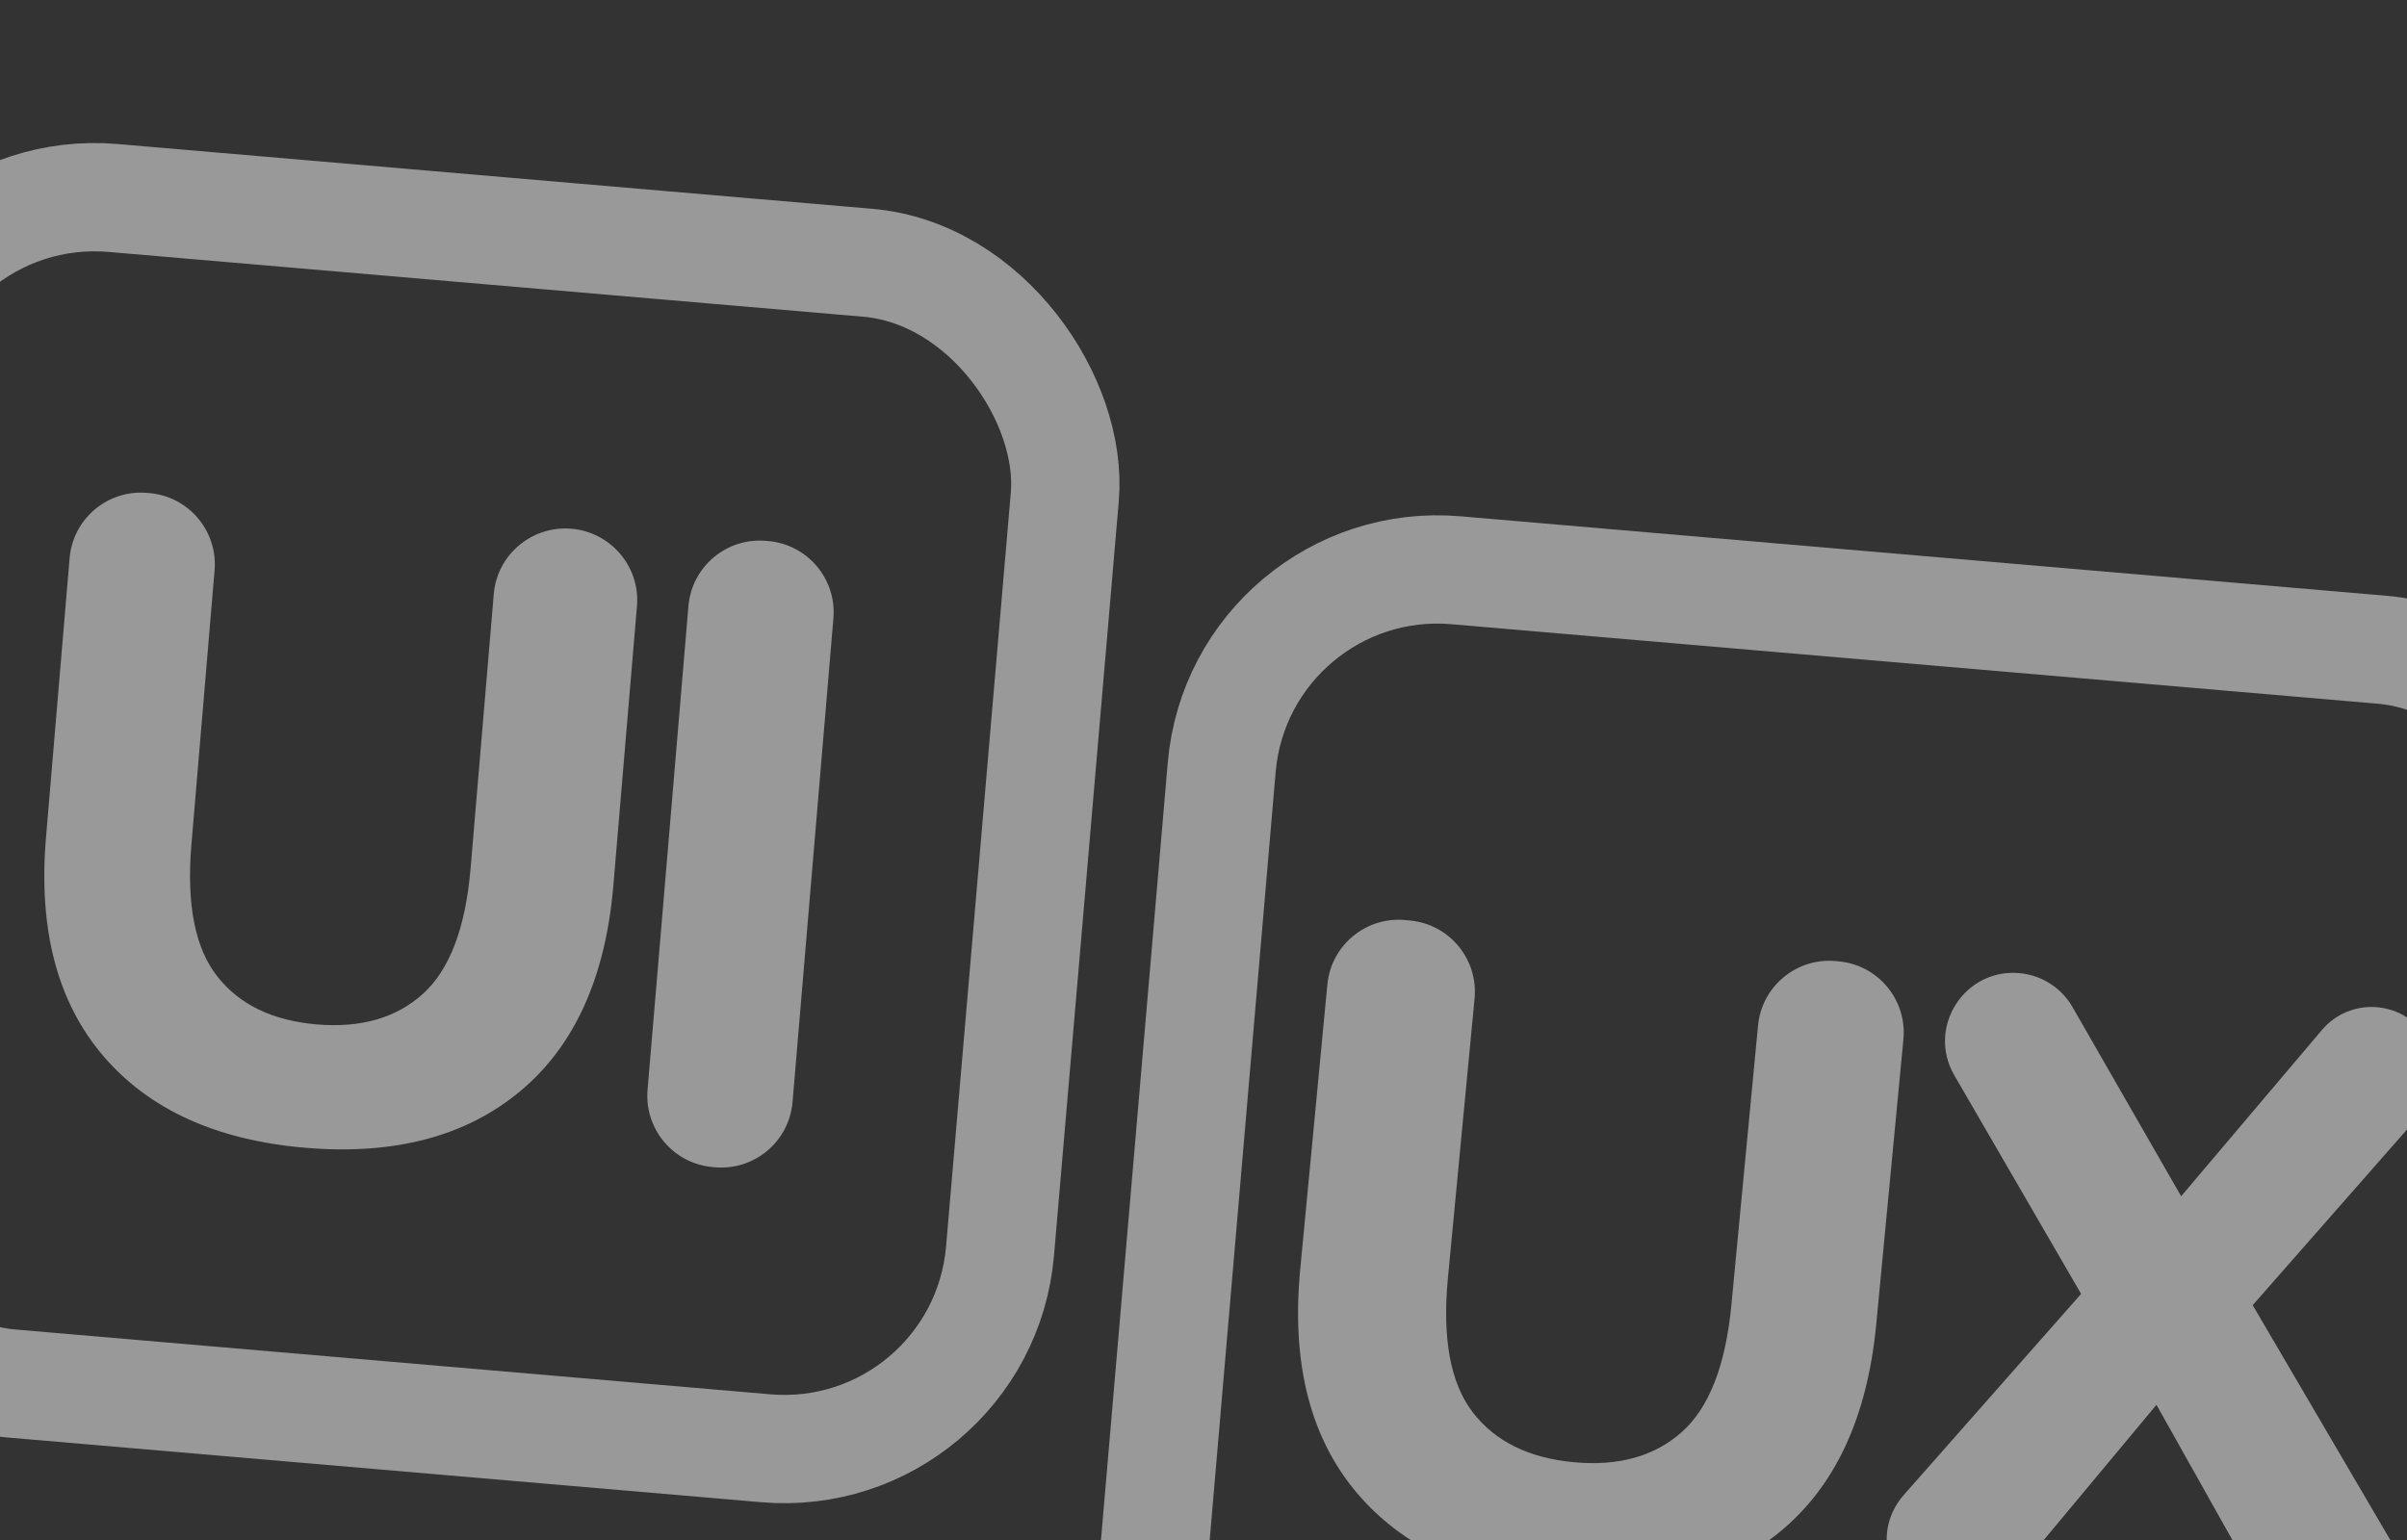 <svg width="400" height="256" viewBox="0 0 400 256" fill="none" xmlns="http://www.w3.org/2000/svg">
<rect x="0" y="0" width="400" height="256" fill="#333333" stroke="none"/>
<g opacity="0.5">
<path d="M118.462 194.008C111.918 193.456 107.061 187.703 107.614 181.159L114.405 100.756C114.958 94.212 120.711 89.355 127.255 89.908L127.649 89.941C134.193 90.494 139.05 96.247 138.497 102.791L131.706 183.194C131.153 189.738 125.4 194.594 118.856 194.042L118.462 194.008Z" fill="white"/>
<path d="M50.767 190.8C35.995 189.552 24.792 184.462 17.159 175.53C9.526 166.597 6.354 154.497 7.644 139.229L11.568 92.782C12.12 86.238 17.873 81.381 24.417 81.934L24.811 81.967C31.355 82.52 36.212 88.273 35.659 94.817L31.811 140.372C30.974 150.286 32.403 157.596 36.1 162.302C39.796 167.008 45.313 169.67 52.649 170.29C59.986 170.91 65.871 169.21 70.304 165.191C74.737 161.172 77.373 154.206 78.21 144.291L82.058 98.736C82.611 92.192 88.412 87.34 94.956 87.892C101.5 88.445 106.405 94.202 105.853 100.746L101.929 147.193C100.64 162.461 95.483 173.858 86.46 181.384C77.437 188.909 65.539 192.048 50.767 190.8Z" fill="white"/>
<rect x="-17.043" y="29.833" width="197.797" height="197.797" rx="35.979" transform="rotate(4.908 -17.043 29.833)" stroke="white" stroke-width="18"/>
</g>
<g opacity="0.5">
<path d="M323.804 267.295C314.587 266.416 310.253 255.458 316.376 248.512L347.215 213.531C349.065 211.432 352.519 212.929 352.253 215.713C351.987 218.508 348.292 219.316 346.884 216.887L324.772 178.751C320.145 170.77 326.475 160.898 335.658 161.773C339.32 162.123 342.586 164.226 344.417 167.416L364.622 202.61C365.84 204.732 364.178 207.349 361.74 207.148C359.278 206.946 358.075 204.046 359.671 202.16L385.873 171.205C388.152 168.512 391.605 167.107 395.116 167.441C403.862 168.275 407.984 178.667 402.187 185.269L373.004 218.507C371.184 220.58 367.775 219.108 368.037 216.362C368.299 213.615 371.926 212.813 373.321 215.194L397.268 256.073C401.986 264.127 395.598 274.139 386.305 273.253C382.57 272.897 379.246 270.733 377.41 267.46L356.271 229.791C355.106 227.715 356.753 225.185 359.123 225.411C361.483 225.636 362.627 228.413 361.109 230.235L333.591 263.266C331.194 266.143 327.532 267.65 323.804 267.295Z" fill="white"/>
<path d="M259.33 263.883C244.332 262.453 233.003 257.158 225.344 247.998C217.686 238.837 214.595 226.506 216.073 211.004L220.586 163.655C221.21 157.117 227.015 152.323 233.552 152.946L234.338 153.021C240.875 153.644 245.67 159.449 245.046 165.986L240.619 212.43C239.659 222.496 241.032 229.94 244.737 234.763C248.442 239.585 254.018 242.351 261.467 243.061C268.916 243.771 274.915 242.109 279.464 238.073C284.013 234.038 286.768 226.987 287.727 216.921L292.154 170.477C292.778 163.94 298.583 159.145 305.12 159.768L305.604 159.814C312.141 160.438 316.936 166.243 316.312 172.78L311.799 220.13C310.321 235.631 304.956 247.156 295.705 254.705C286.453 262.253 274.328 265.313 259.33 263.883Z" fill="white"/>
<rect x="206.103" y="91.716" width="226.465" height="226.465" rx="35.979" transform="rotate(4.908 206.103 91.716)" stroke="white" stroke-width="18"/>
</g>
</svg>
